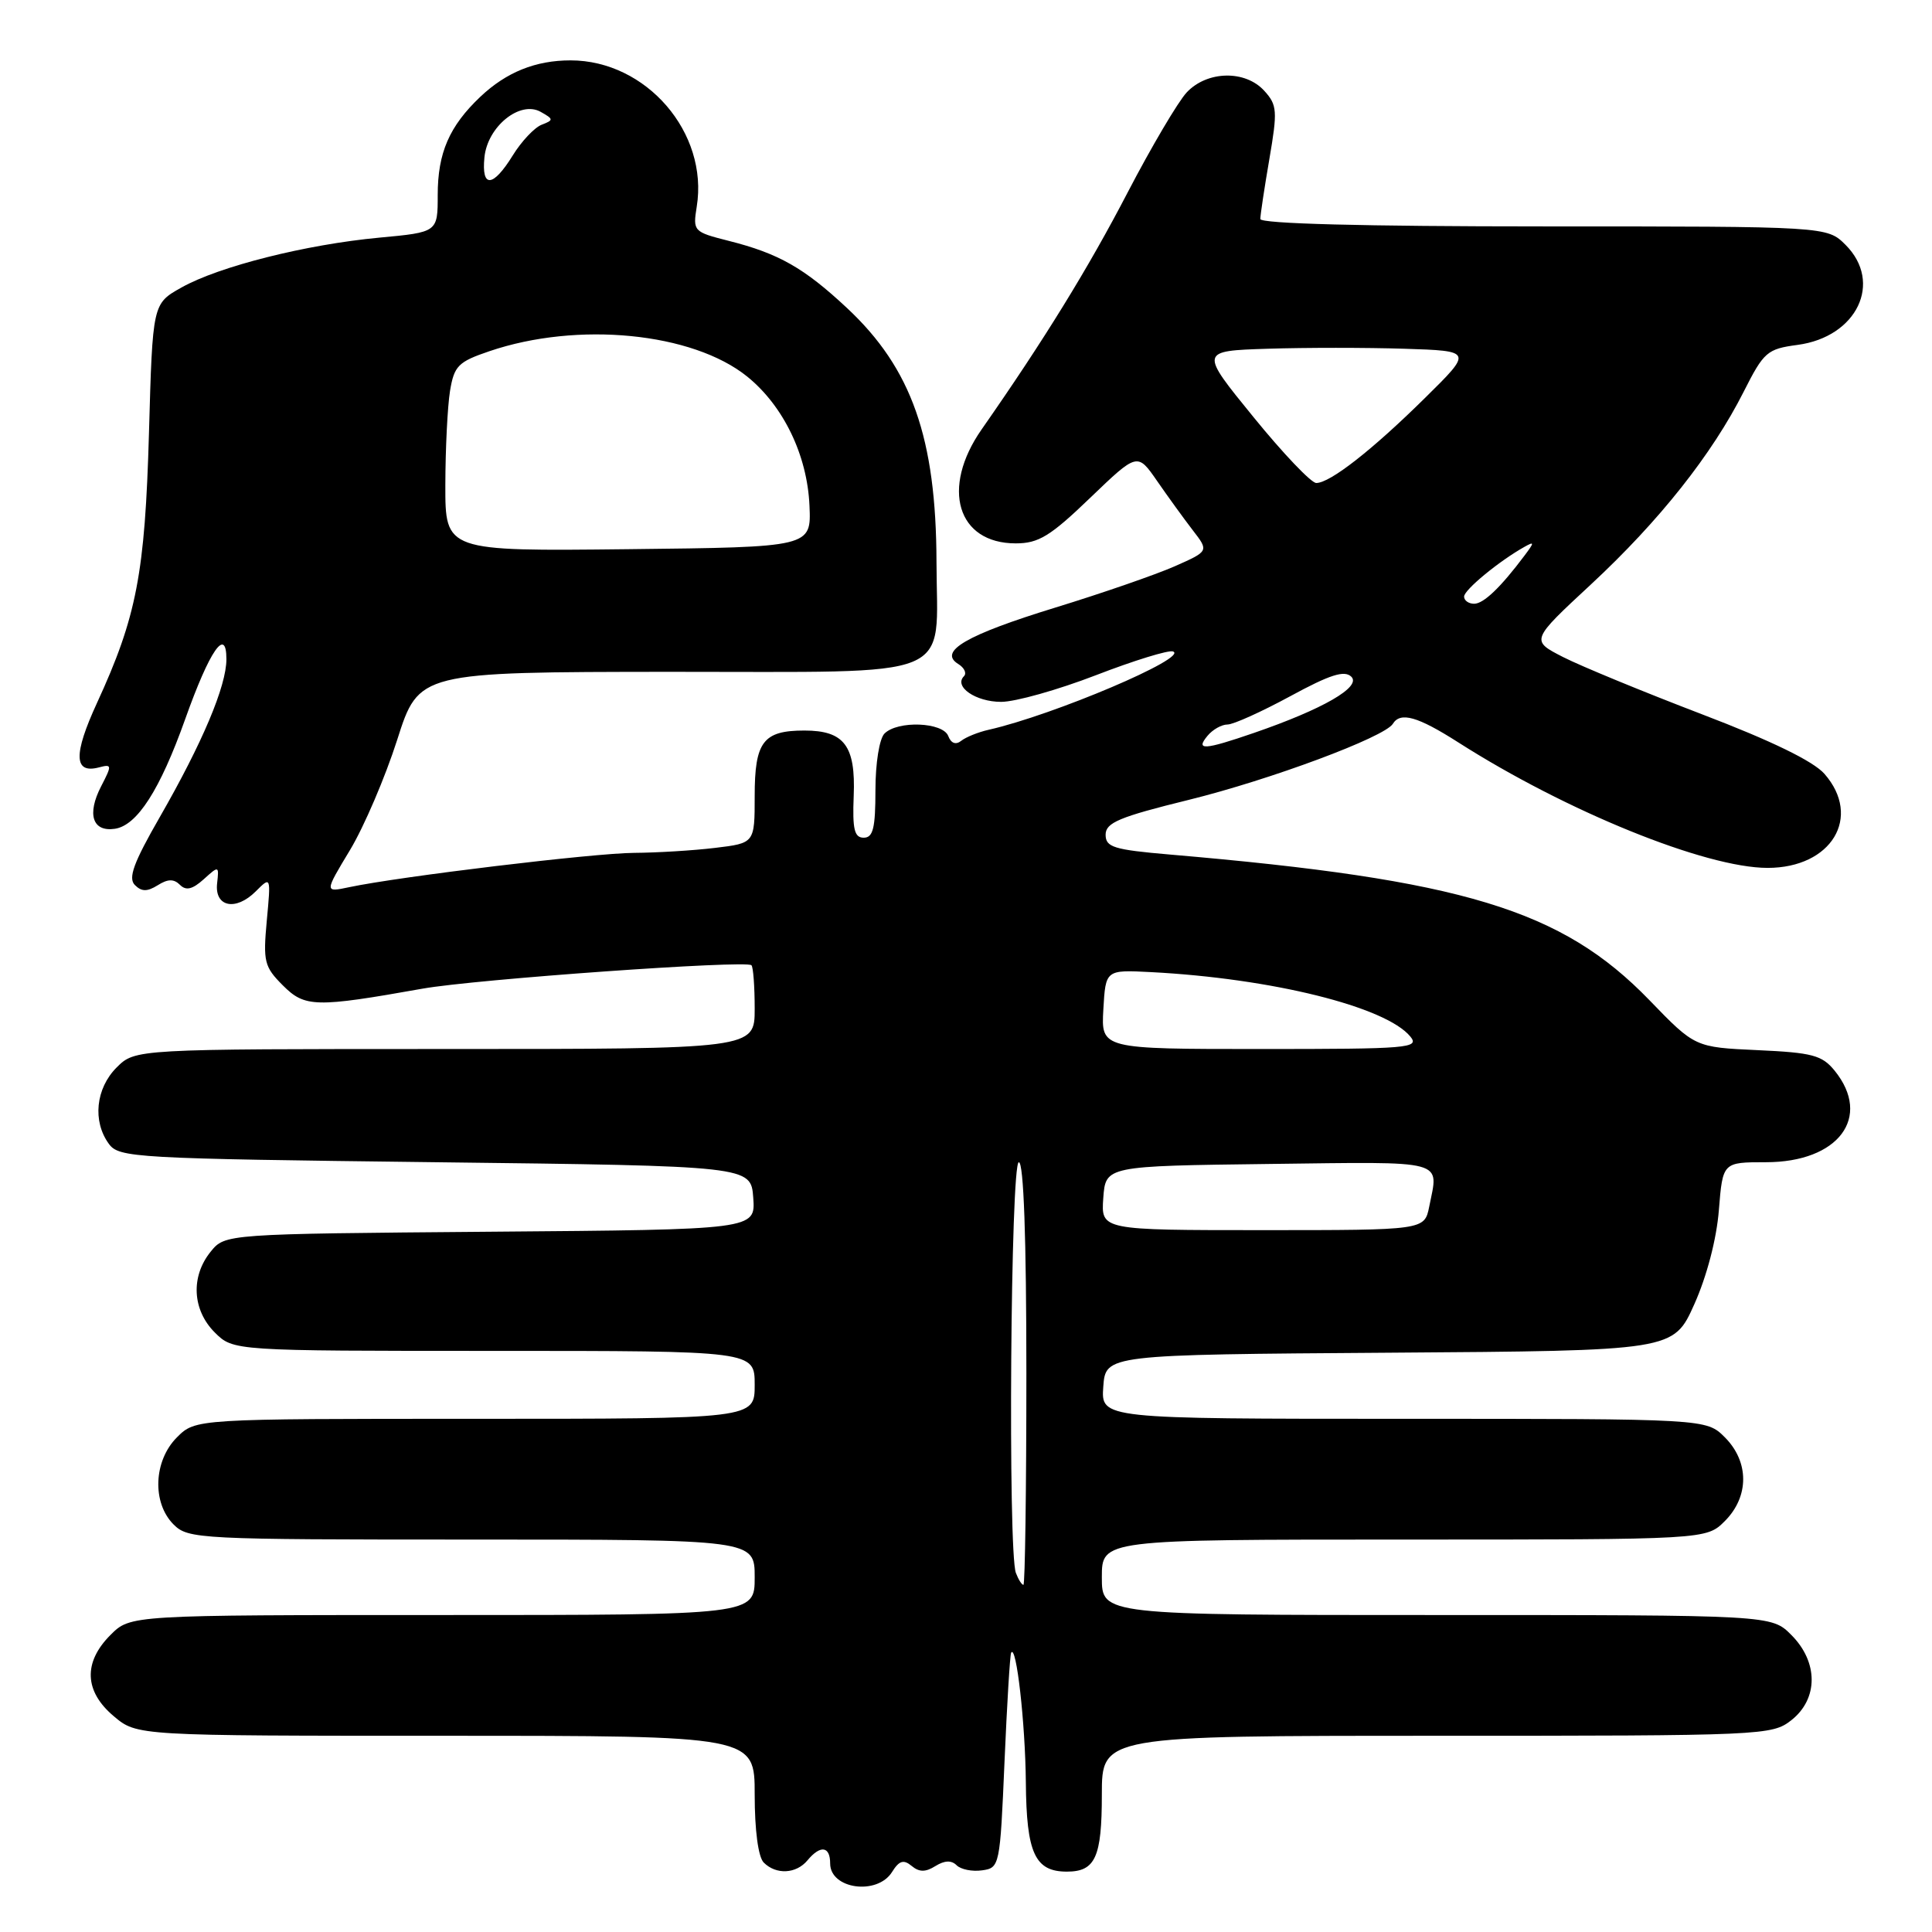 <?xml version="1.0" encoding="UTF-8" standalone="no"?>
<!DOCTYPE svg PUBLIC "-//W3C//DTD SVG 1.1//EN" "http://www.w3.org/Graphics/SVG/1.1/DTD/svg11.dtd" >
<svg xmlns="http://www.w3.org/2000/svg" xmlns:xlink="http://www.w3.org/1999/xlink" version="1.1" viewBox="0 0 256 256">
 <g >
 <path fill="currentColor"
d=" M 118.20 248.05 C 119.14 246.54 119.73 246.36 120.79 247.24 C 121.80 248.08 122.63 248.09 123.95 247.26 C 125.16 246.51 126.07 246.47 126.76 247.16 C 127.31 247.71 128.83 248.02 130.13 247.83 C 132.46 247.51 132.51 247.26 133.10 233.50 C 133.43 225.80 133.83 219.28 133.98 219.00 C 134.66 217.75 135.86 228.32 135.93 236.18 C 136.01 245.56 137.13 248.00 141.37 248.00 C 145.14 248.00 146.00 246.10 146.00 237.80 C 146.00 230.00 146.00 230.00 190.37 230.00 C 233.73 230.00 234.79 229.95 237.37 227.93 C 240.95 225.10 240.95 220.23 237.36 216.64 C 234.73 214.00 234.73 214.00 190.36 214.00 C 146.00 214.00 146.00 214.00 146.00 209.00 C 146.00 204.00 146.00 204.00 186.05 204.00 C 226.09 204.00 226.09 204.00 228.55 201.55 C 231.79 198.30 231.79 193.70 228.55 190.45 C 226.09 188.00 226.09 188.00 185.99 188.00 C 145.89 188.00 145.89 188.00 146.19 183.75 C 146.50 179.50 146.50 179.50 184.12 179.24 C 221.74 178.98 221.74 178.98 224.50 172.83 C 226.16 169.13 227.46 164.16 227.76 160.34 C 228.27 154.00 228.27 154.00 234.00 154.00 C 243.61 154.00 248.09 148.03 243.10 141.87 C 241.43 139.82 240.15 139.48 232.89 139.15 C 224.59 138.77 224.59 138.77 218.55 132.52 C 206.93 120.52 193.89 116.56 155.00 113.23 C 147.57 112.59 146.50 112.26 146.50 110.60 C 146.50 109.01 148.31 108.25 157.50 105.99 C 168.33 103.32 183.46 97.68 184.56 95.91 C 185.56 94.28 187.86 94.94 193.23 98.37 C 207.53 107.50 226.00 115.00 234.22 115.00 C 242.69 115.00 246.76 108.26 241.75 102.54 C 240.26 100.85 234.73 98.16 225.48 94.63 C 217.77 91.68 209.51 88.28 207.13 87.07 C 202.81 84.86 202.81 84.86 210.84 77.41 C 219.88 69.01 226.86 60.20 231.05 51.90 C 233.72 46.62 234.15 46.24 238.19 45.70 C 246.06 44.65 249.52 37.43 244.55 32.45 C 242.09 30.00 242.09 30.00 204.55 30.00 C 180.66 30.00 167.00 29.64 167.00 29.02 C 167.00 28.48 167.54 24.90 168.20 21.06 C 169.29 14.70 169.23 13.91 167.54 12.05 C 165.02 9.25 159.95 9.36 157.24 12.25 C 156.09 13.49 152.57 19.45 149.42 25.50 C 144.21 35.53 138.32 45.09 130.07 56.90 C 124.64 64.68 126.83 72.00 134.59 72.00 C 137.61 72.00 139.16 71.06 144.44 65.98 C 150.71 59.96 150.71 59.96 153.32 63.73 C 154.75 65.80 156.88 68.74 158.05 70.26 C 160.19 73.03 160.19 73.03 155.65 75.04 C 153.15 76.14 146.05 78.60 139.86 80.50 C 128.04 84.13 124.28 86.32 126.97 87.98 C 127.78 88.48 128.12 89.21 127.73 89.60 C 126.35 90.98 129.28 93.00 132.66 93.00 C 134.54 93.00 140.18 91.41 145.21 89.47 C 150.23 87.53 154.83 86.11 155.42 86.32 C 157.66 87.08 139.59 94.76 131.00 96.70 C 129.62 97.01 127.99 97.67 127.37 98.16 C 126.65 98.73 126.02 98.50 125.65 97.53 C 124.94 95.68 118.95 95.45 117.20 97.20 C 116.52 97.88 116.00 101.13 116.00 104.70 C 116.00 109.73 115.69 111.00 114.45 111.00 C 113.21 111.00 112.94 109.90 113.12 105.46 C 113.39 98.82 111.87 96.80 106.59 96.80 C 101.12 96.80 100.00 98.28 100.00 105.48 C 100.00 111.72 100.00 111.72 94.75 112.35 C 91.86 112.70 87.03 112.99 84.00 113.01 C 78.70 113.04 52.94 116.14 46.25 117.56 C 42.99 118.25 42.99 118.25 46.38 112.63 C 48.24 109.54 51.05 102.97 52.63 98.03 C 55.50 89.05 55.50 89.05 88.77 89.02 C 127.37 89.00 124.13 90.33 124.09 74.49 C 124.05 58.05 120.80 48.83 112.26 40.84 C 106.54 35.49 103.17 33.58 96.54 31.91 C 91.89 30.73 91.80 30.64 92.32 27.39 C 93.91 17.59 85.64 8.00 75.60 8.00 C 70.97 8.00 67.10 9.56 63.66 12.81 C 59.54 16.71 58.00 20.25 58.00 25.83 C 58.00 30.77 58.00 30.77 50.25 31.49 C 40.53 32.40 29.01 35.30 24.04 38.10 C 20.22 40.24 20.22 40.24 19.74 57.37 C 19.21 75.98 18.11 81.72 12.84 93.17 C 9.71 99.98 9.78 102.55 13.09 101.69 C 14.84 101.23 14.86 101.37 13.40 104.19 C 11.49 107.89 12.25 110.25 15.21 109.82 C 18.17 109.39 21.20 104.67 24.55 95.26 C 27.78 86.18 30.00 82.96 30.00 87.35 C 30.00 90.90 26.83 98.42 21.16 108.29 C 17.71 114.29 16.95 116.35 17.87 117.27 C 18.76 118.16 19.50 118.17 20.90 117.30 C 22.24 116.45 23.04 116.44 23.85 117.25 C 24.65 118.05 25.50 117.85 27.00 116.50 C 29.00 114.69 29.03 114.70 28.77 117.04 C 28.41 120.18 31.23 120.77 33.89 118.11 C 35.90 116.10 35.90 116.10 35.35 122.00 C 34.85 127.42 35.02 128.11 37.48 130.57 C 40.40 133.49 41.78 133.53 56.00 131.00 C 63.08 129.75 98.87 127.20 99.57 127.90 C 99.81 128.14 100.00 130.73 100.00 133.67 C 100.00 139.00 100.00 139.00 58.95 139.00 C 17.91 139.00 17.91 139.00 15.45 141.45 C 12.68 144.23 12.24 148.57 14.42 151.56 C 15.77 153.41 17.72 153.52 57.67 154.00 C 99.50 154.50 99.50 154.50 99.81 158.71 C 100.11 162.93 100.11 162.93 64.97 163.21 C 29.82 163.50 29.82 163.50 27.91 165.86 C 25.25 169.15 25.48 173.57 28.45 176.55 C 30.91 179.00 30.91 179.00 65.45 179.00 C 100.00 179.00 100.00 179.00 100.00 183.50 C 100.00 188.00 100.00 188.00 62.95 188.00 C 25.91 188.00 25.91 188.00 23.45 190.45 C 20.34 193.56 20.13 199.13 23.00 202.00 C 24.93 203.93 26.33 204.00 62.50 204.00 C 100.00 204.00 100.00 204.00 100.00 209.00 C 100.00 214.00 100.00 214.00 58.64 214.00 C 17.27 214.00 17.27 214.00 14.64 216.64 C 11.01 220.27 11.16 224.12 15.08 227.41 C 18.15 230.00 18.15 230.00 59.08 230.00 C 100.00 230.00 100.00 230.00 100.00 237.80 C 100.00 242.53 100.47 246.07 101.20 246.80 C 102.84 248.44 105.50 248.31 107.00 246.50 C 108.71 244.44 110.00 244.62 110.00 246.92 C 110.00 250.32 116.24 251.18 118.20 248.05 Z  M 134.61 208.42 C 133.54 205.63 133.91 154.00 135.00 154.00 C 135.64 154.00 136.00 164.00 136.00 182.00 C 136.00 197.40 135.82 210.00 135.61 210.00 C 135.39 210.00 134.94 209.29 134.61 208.42 Z  M 146.19 158.75 C 146.50 154.50 146.50 154.50 168.25 154.23 C 191.98 153.94 190.63 153.58 189.38 159.88 C 188.75 163.00 188.75 163.00 167.32 163.00 C 145.89 163.00 145.89 163.00 146.19 158.75 Z  M 146.20 133.75 C 146.50 128.50 146.50 128.50 152.50 128.81 C 168.51 129.64 183.61 133.39 186.87 137.34 C 188.14 138.88 186.70 139.00 167.07 139.00 C 145.90 139.00 145.90 139.00 146.20 133.75 Z  M 160.00 97.50 C 160.68 96.67 161.88 96.00 162.66 96.00 C 163.43 96.00 167.17 94.31 170.97 92.25 C 176.25 89.38 178.15 88.78 179.06 89.67 C 180.42 91.02 175.29 93.97 166.14 97.12 C 159.55 99.39 158.37 99.46 160.00 97.50 Z  M 194.00 79.05 C 194.00 78.16 198.64 74.34 202.00 72.46 C 203.32 71.72 203.33 71.85 202.05 73.56 C 198.85 77.83 196.59 80.00 195.33 80.00 C 194.60 80.00 194.00 79.57 194.00 79.05 Z  M 59.01 64.27 C 59.02 59.45 59.30 53.84 59.63 51.80 C 60.18 48.48 60.71 47.94 64.84 46.54 C 76.53 42.56 91.75 44.05 99.00 49.89 C 103.81 53.78 106.97 60.31 107.26 67.01 C 107.50 72.50 107.50 72.50 83.25 72.77 C 59.00 73.04 59.00 73.04 59.01 64.27 Z  M 166.08 55.25 C 158.95 46.50 158.95 46.50 167.98 46.21 C 172.94 46.05 181.08 46.05 186.07 46.21 C 195.14 46.50 195.14 46.50 188.82 52.73 C 181.81 59.65 176.24 64.00 174.41 64.00 C 173.74 64.00 169.99 60.06 166.08 55.25 Z  M 64.19 20.85 C 64.59 16.77 68.90 13.28 71.64 14.82 C 73.37 15.79 73.38 15.91 71.77 16.53 C 70.82 16.90 69.09 18.73 67.94 20.60 C 65.31 24.85 63.78 24.96 64.19 20.85 Z "/>
</g>
</svg>